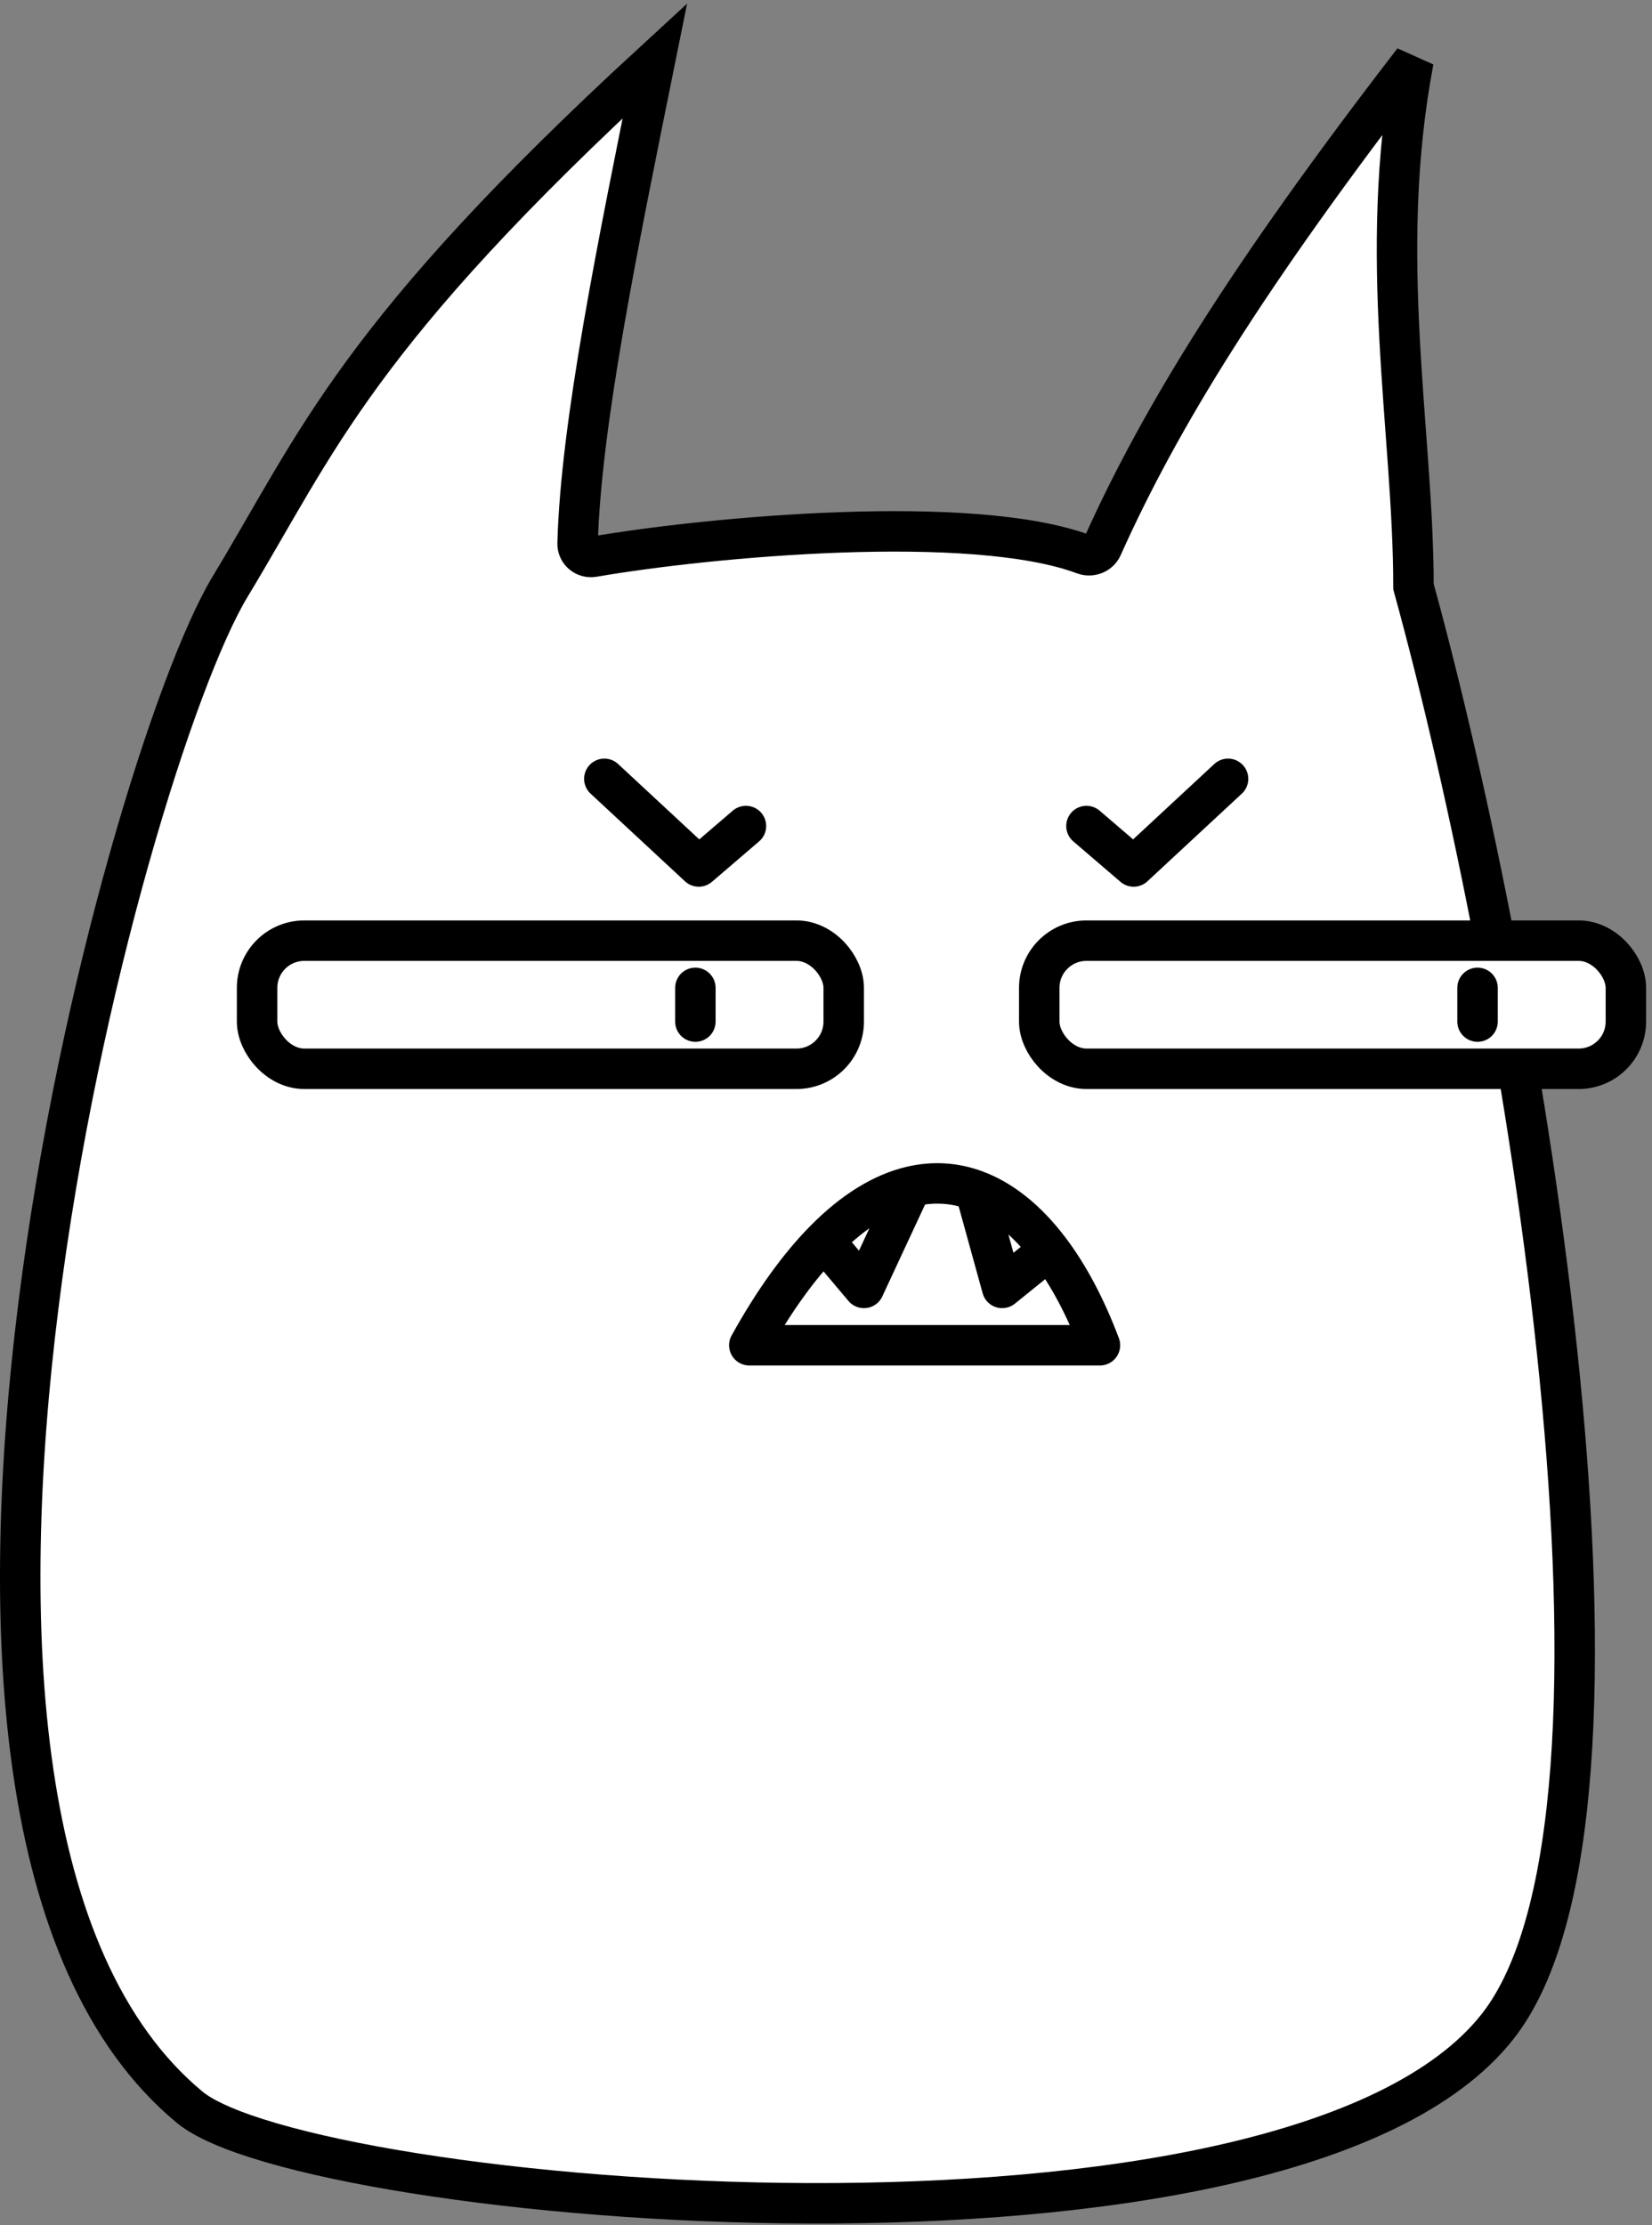<svg width="245" height="330" viewBox="0 0 245 330" fill="none" xmlns="http://www.w3.org/2000/svg">
<rect x="0" y="0" width="245" height="330" fill="#808080" stroke="none"/>
<path d="M97.126 9C52.726 49.8 47.127 65.5 34.127 87C18.174 113.383 -23.707 269.553 28.127 312.5C45.627 327 191.126 340 222.126 300.5C246.926 268.9 225.96 146.333 209.627 87C209.627 64 204.127 38 209.627 9C184.851 41.131 171.971 62.116 163.462 81.111C163 82.142 161.79 82.598 160.731 82.203C144.166 76.026 105.329 79.583 87.99 82.571C86.753 82.784 85.626 81.842 85.66 80.587C86.135 63.018 91.555 36.541 97.126 9Z" fill="white" stroke="black" stroke-width="6" stroke-linecap="round"/>
<rect x="38.127" y="139.5" width="87" height="19" rx="7" fill="white" stroke="black" stroke-width="6"/>
<path d="M103.127 146.5V151.5" stroke="black" stroke-width="6" stroke-linecap="round"/>
<rect x="154.127" y="139.5" width="87" height="19" rx="7" fill="white" stroke="black" stroke-width="6"/>
<path d="M219.127 146.5V151.5" stroke="black" stroke-width="6" stroke-linecap="round"/>
<path d="M89.627 115.5L103.627 128.5L110.627 122.5" stroke="black" stroke-width="6" stroke-linecap="round" stroke-linejoin="round"/>
<path d="M182.127 115.5L168.127 128.5L161.127 122.5" stroke="black" stroke-width="6" stroke-linecap="round" stroke-linejoin="round"/>
<path d="M122.224 184C118.499 187.795 114.77 192.921 111.127 199.5H163.127C161.007 193.868 158.474 189.104 155.627 185.342M122.224 184L128.127 191L135.127 175.959M122.224 184C126.576 179.567 130.925 176.951 135.127 175.959M135.127 175.959C138.405 175.186 141.594 175.401 144.627 176.514M144.627 176.514L148.627 191L155.627 185.342M144.627 176.514C148.614 177.976 152.331 180.988 155.627 185.342" stroke="black" stroke-width="6" stroke-linecap="round" stroke-linejoin="round"/>
</svg>
